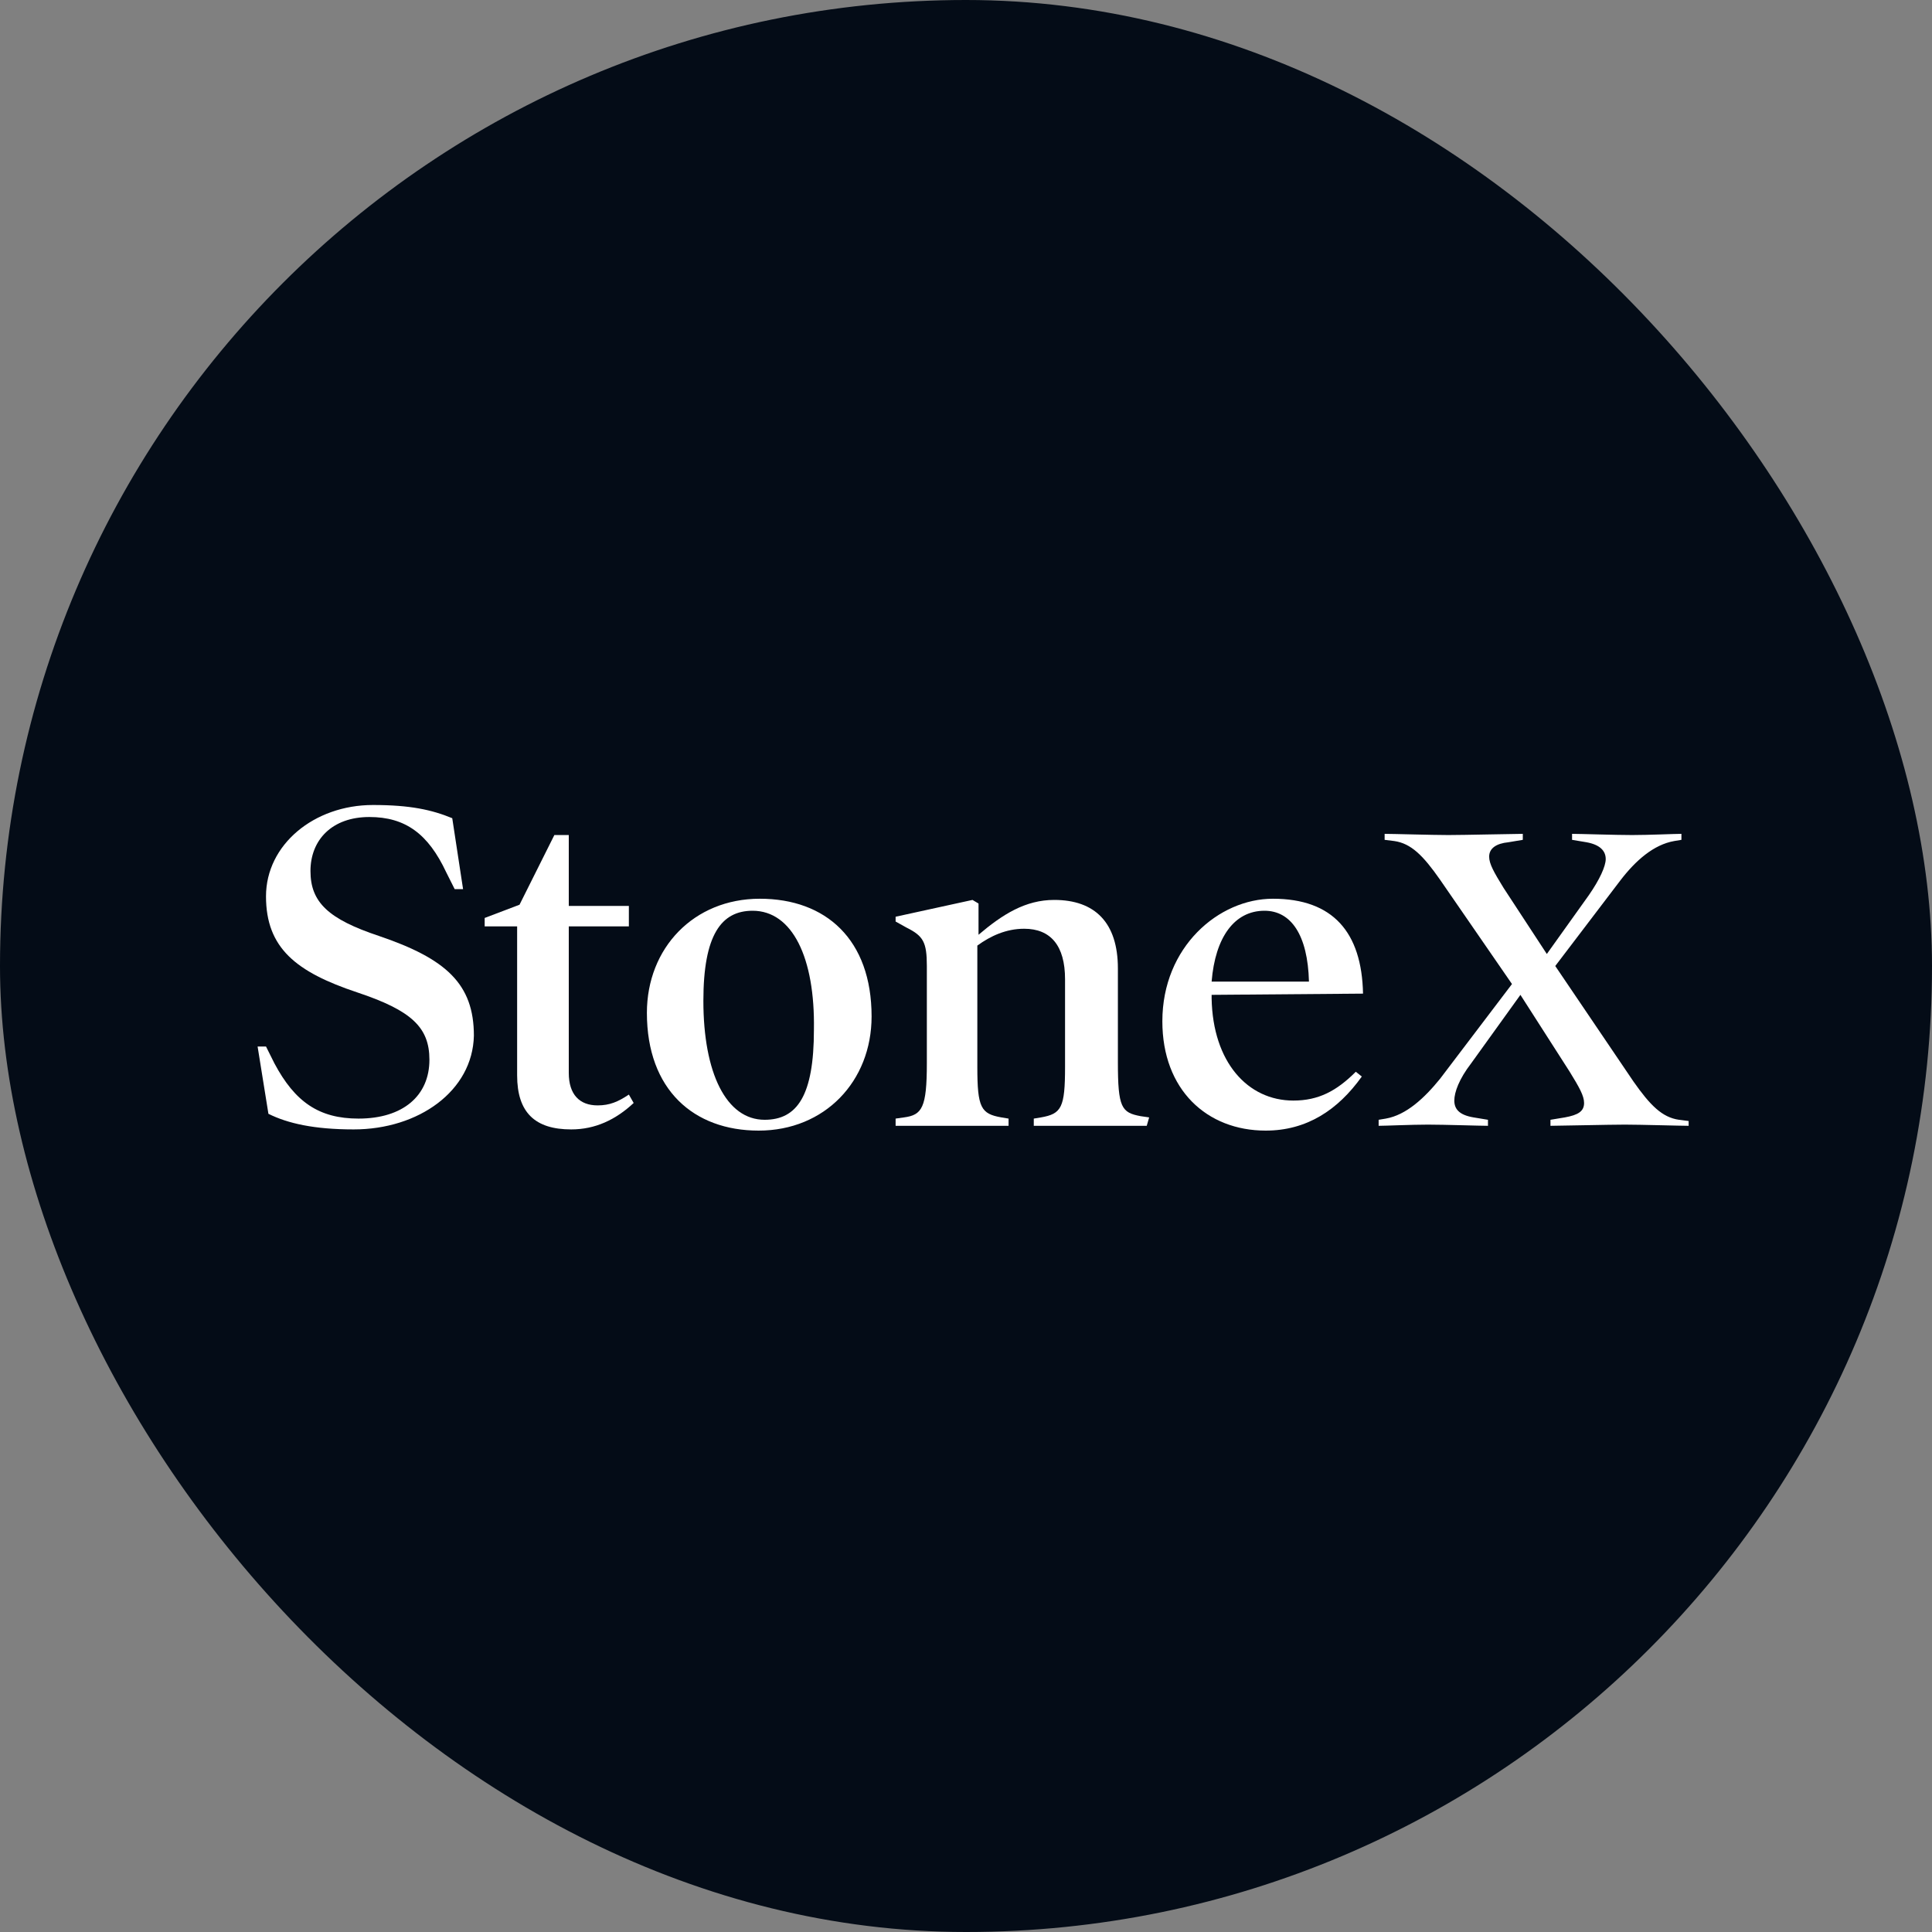 <svg width="60" height="60" viewBox="0 0 60 60" fill="none" xmlns="http://www.w3.org/2000/svg">
<rect x="0" y="0" width="60" height="60" fill="#808080" stroke="none"/>
<rect width="60" height="60" rx="30" fill="#040C17"/>
<path d="M10.985 35.075C9.754 35.075 8.933 34.888 8.336 34.59L8 32.5H8.261L8.522 33.023C9.157 34.217 9.903 34.739 11.134 34.739C12.515 34.739 13.336 34.03 13.336 32.911C13.336 31.903 12.776 31.381 11.097 30.821C9.194 30.187 8.261 29.441 8.261 27.836C8.261 26.231 9.754 25 11.582 25C12.739 25 13.411 25.149 14.045 25.41L14.381 27.612H14.12L13.858 27.09C13.299 25.896 12.59 25.373 11.47 25.373C10.313 25.373 9.642 26.082 9.642 27.052C9.642 28.023 10.202 28.545 11.769 29.067C13.858 29.776 14.717 30.56 14.717 32.164C14.679 33.881 13 35.075 10.985 35.075Z" fill="white"/>
<path d="M19.679 34.254C19.12 34.776 18.485 35.075 17.739 35.075C16.619 35.075 16.06 34.553 16.06 33.396V28.769H15.052V28.508L16.134 28.097L17.216 25.933H17.664V28.134H19.53V28.769H17.664V33.321C17.664 33.993 18 34.329 18.56 34.329C18.933 34.329 19.194 34.217 19.53 33.993L19.679 34.254Z" fill="white"/>
<path d="M23.56 35.112C21.545 35.112 20.09 33.844 20.09 31.456C20.09 29.441 21.545 27.911 23.597 27.911C25.65 27.911 27.068 29.179 27.068 31.567C27.068 33.582 25.612 35.112 23.56 35.112ZM23.373 28.284C22.403 28.284 21.844 29.03 21.844 31.082C21.844 33.321 22.553 34.776 23.747 34.776C24.754 34.776 25.277 34.03 25.277 31.978C25.314 29.739 24.605 28.284 23.373 28.284Z" fill="white"/>
<path d="M35.613 34.963C35.277 34.963 34.494 34.963 33.859 34.963C33.225 34.963 32.441 34.963 32.105 34.963V34.739L32.329 34.702C32.964 34.59 33.076 34.403 33.076 33.135V30.411C33.076 29.366 32.628 28.843 31.807 28.843C31.247 28.843 30.762 29.067 30.352 29.366V33.135C30.352 34.403 30.464 34.59 31.098 34.702L31.322 34.739V34.963C30.986 34.963 30.165 34.963 29.568 34.963C28.934 34.963 28.113 34.963 27.814 34.963V34.739L28.075 34.702C28.635 34.627 28.784 34.403 28.784 33.023V30C28.784 29.254 28.672 29.067 28.15 28.806L27.814 28.619V28.47L30.202 27.948L30.389 28.06V29.03C31.135 28.396 31.844 27.948 32.74 27.948C34.008 27.948 34.717 28.657 34.717 30.075V32.985C34.717 34.403 34.829 34.553 35.426 34.664L35.688 34.702L35.613 34.963Z" fill="white"/>
<path d="M37.628 30.896V31.008C37.665 32.985 38.748 34.179 40.166 34.179C40.949 34.179 41.509 33.881 42.106 33.284L42.292 33.433C41.546 34.478 40.576 35.112 39.307 35.112C37.479 35.112 36.098 33.844 36.098 31.717C36.098 29.403 37.852 27.911 39.531 27.911C41.397 27.911 42.292 28.955 42.33 30.858L37.628 30.896ZM40.651 30.485C40.613 29.03 40.091 28.284 39.27 28.284C38.337 28.284 37.74 29.105 37.628 30.485H40.651Z" fill="white"/>
<path d="M52.442 34.963C52.181 34.963 50.949 34.926 50.464 34.926C49.979 34.926 48.412 34.963 48.151 34.963V34.776L48.598 34.702C49.009 34.627 49.195 34.515 49.195 34.254C49.195 34.03 49.046 33.769 48.748 33.284L47.218 30.896L45.688 33.023C45.315 33.508 45.165 33.918 45.165 34.179C45.165 34.441 45.315 34.627 45.762 34.702L46.21 34.776V34.963C45.949 34.963 44.867 34.926 44.344 34.926C43.822 34.926 43.038 34.963 42.815 34.963V34.776L43.038 34.739C43.673 34.627 44.232 34.105 44.718 33.508L46.956 30.56L44.718 27.314C44.195 26.567 43.822 26.194 43.3 26.119L43.001 26.082V25.896C43.262 25.896 44.494 25.933 44.979 25.933C45.464 25.933 47.031 25.896 47.292 25.896V26.082L46.844 26.157C46.471 26.194 46.247 26.343 46.247 26.605C46.247 26.828 46.397 27.09 46.695 27.575L48.038 29.627L49.344 27.799C49.68 27.314 49.867 26.903 49.867 26.679C49.867 26.418 49.68 26.231 49.27 26.157L48.822 26.082V25.896C49.083 25.896 50.166 25.933 50.688 25.933C51.21 25.933 51.994 25.896 52.218 25.896V26.082L51.994 26.119C51.359 26.231 50.8 26.716 50.315 27.351L48.3 30L50.725 33.582C51.248 34.329 51.621 34.702 52.143 34.776L52.442 34.814V34.963Z" fill="white"/>
</svg>
